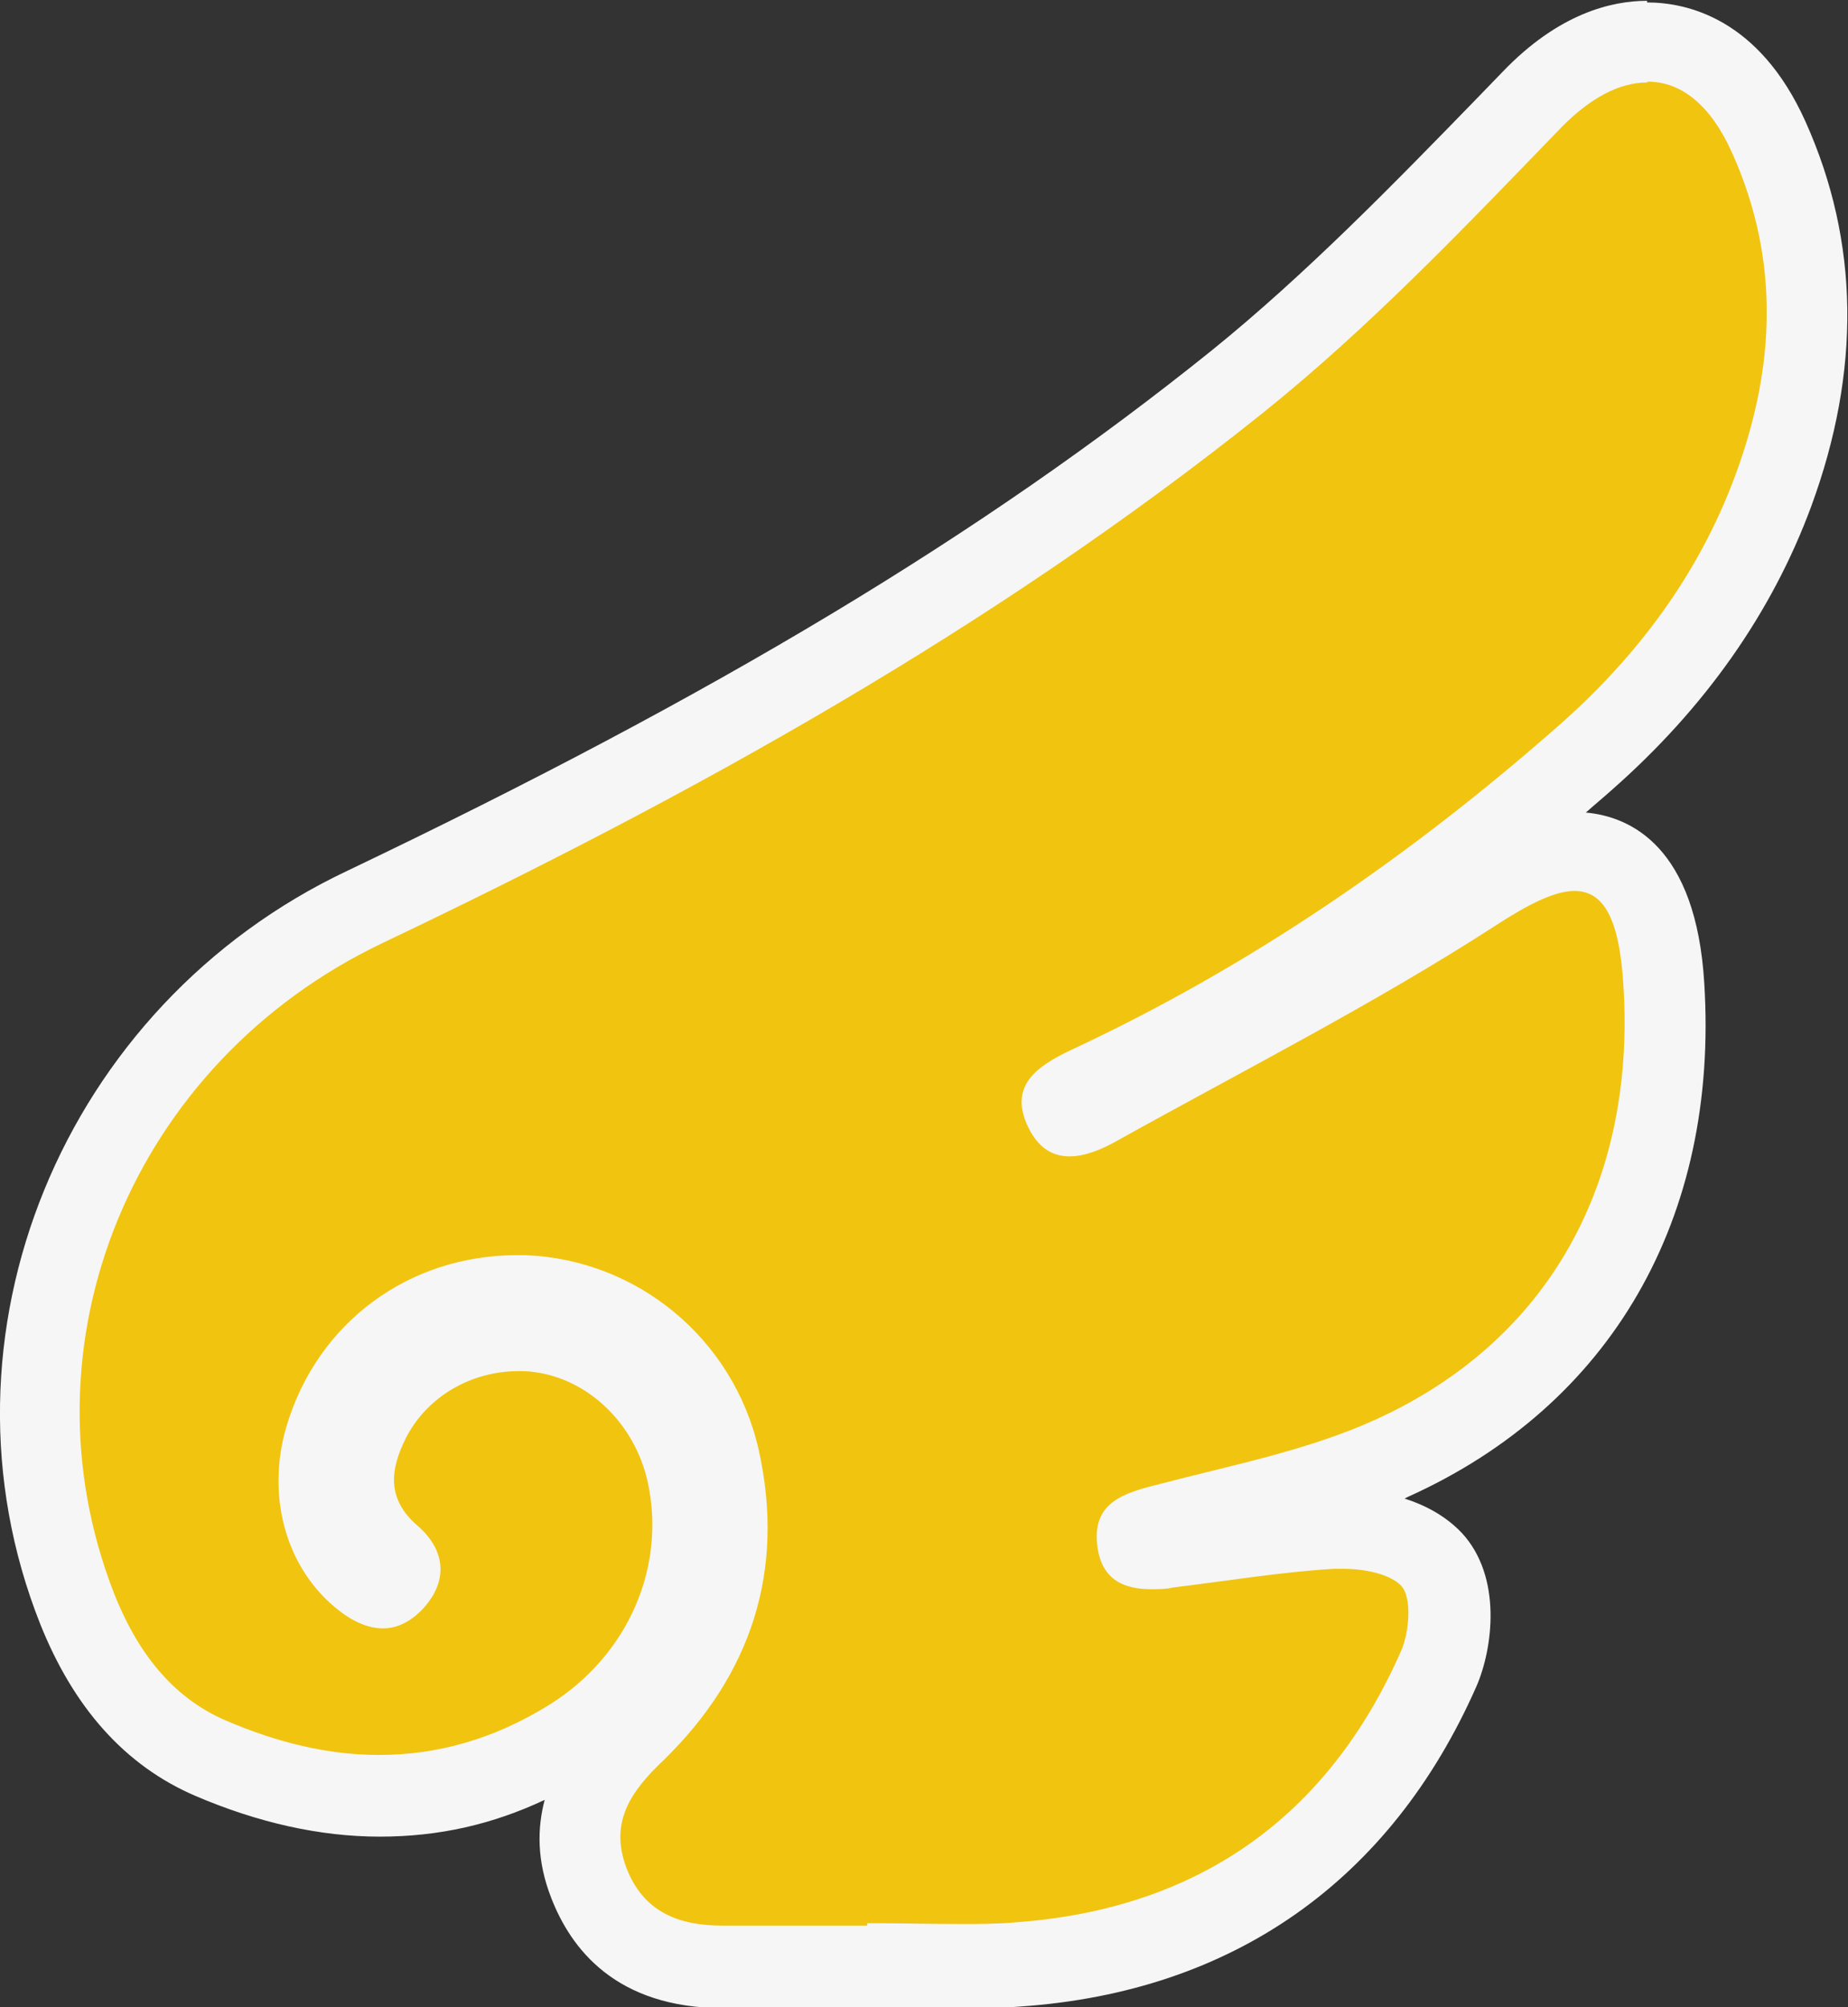 <?xml version="1.0" encoding="UTF-8"?><svg xmlns="http://www.w3.org/2000/svg" viewBox="0 0 22.63 24.58"><rect x="0" y="0" width="22.63" height="24.58" fill="#333333" stroke="none"/><defs><style>.d{fill:#f6f6f6;}.e{fill:#f1c410;}</style></defs><g id="a"/><g id="b"><g id="c"><g><path class="e" d="M8.87,24.08c-.83,0-1.38-.35-1.65-1.03-.36-.95,.29-1.58,.57-1.85,.98-.96,1.32-2.05,1.03-3.34-.25-1.13-1.24-1.95-2.39-1.99h0c-1.19,0-2.11,.68-2.43,1.73-.2,.65-.03,1.31,.43,1.69,.12,.1,.22,.14,.27,.14,.04,0,.08-.04,.12-.07,.07-.07,.09-.13,.09-.16,0-.03-.03-.08-.11-.15-.51-.43-.6-1-.26-1.67,.34-.67,1.05-1.1,1.83-1.1,.08,0,.16,0,.24,.01,.88,.1,1.63,.81,1.83,1.73,.27,1.25-.3,2.57-1.43,3.27-.73,.46-1.52,.69-2.34,.69-.67,0-1.36-.15-2.06-.46-.74-.32-1.27-.92-1.63-1.83-1.31-3.32,.21-7.02,3.53-8.6,4.54-2.16,7.84-4.15,10.68-6.43,1.17-.94,2.26-2.06,3.3-3.14l.3-.31c.45-.47,.94-.71,1.42-.71,.36,0,1.03,.15,1.49,1.17,.6,1.34,.62,2.8,.06,4.33-.45,1.22-1.23,2.33-2.31,3.28-1.96,1.73-3.95,3.05-6.08,4.04-.26,.12-.31,.19-.32,.2l.09,.16s.13-.01,.32-.12c.42-.23,.83-.46,1.25-.68,1.13-.61,2.3-1.24,3.38-1.95,.55-.36,.9-.5,1.24-.5,1,0,1.07,1.23,1.1,1.63,.17,2.66-1.05,4.77-3.34,5.8-.69,.31-1.43,.5-2.15,.67l-.55,.14c-.14,.04-.36,.1-.41,.14l.03,.15s.05,.01,.14,.01c.07,0,.14,0,.21-.01,.22-.03,.44-.05,.66-.08,.45-.06,.9-.12,1.35-.15h.13c.28,0,.79,.04,1.09,.37,.35,.37,.21,1.06,.09,1.33-.98,2.23-2.72,3.45-5.16,3.62-.24,.02-.47,.02-.71,.02-.19,0-.67,0-.72,0l-.42,.02h-1.04c-.21,0-.42,0-.64,0h-.09Z"/><path class="d" d="M20.18,1c.41,0,.77,.29,1.03,.87,.59,1.31,.53,2.63,.04,3.95-.45,1.22-1.21,2.23-2.18,3.08-1.81,1.59-3.77,2.94-5.96,3.96-.42,.2-.76,.44-.52,.94,.13,.27,.31,.36,.51,.36,.18,0,.38-.08,.56-.18,1.56-.87,3.16-1.68,4.66-2.65,.4-.26,.72-.42,.96-.42,.35,0,.55,.32,.6,1.16,.15,2.37-.88,4.34-3.05,5.32-.82,.37-1.74,.55-2.62,.78-.44,.11-.85,.22-.77,.78,.06,.41,.34,.51,.66,.51,.09,0,.18,0,.26-.02,.66-.08,1.32-.19,1.98-.23,.03,0,.07,0,.1,0,.26,0,.58,.06,.72,.21,.13,.14,.1,.56,0,.79-.9,2.05-2.5,3.17-4.73,3.33-.22,.02-.45,.02-.67,.02-.38,0-.76-.01-1.14-.01v.03c-.34,0-.69,0-1.03,0-.22,0-.44,0-.66,0-.03,0-.05,0-.08,0-.53,0-.97-.16-1.18-.71-.21-.56,.06-.94,.45-1.31,1.08-1.05,1.5-2.33,1.17-3.81-.31-1.36-1.49-2.33-2.86-2.38-.03,0-.07,0-.1,0-1.32,0-2.44,.82-2.82,2.09-.25,.84-.02,1.71,.59,2.22,.19,.16,.39,.26,.59,.26,.16,0,.32-.07,.47-.22,.32-.33,.32-.72-.05-1.04-.38-.33-.33-.69-.14-1.07,.26-.51,.8-.82,1.38-.82,.06,0,.12,0,.18,.01,.67,.08,1.24,.63,1.4,1.34,.23,1.04-.23,2.13-1.21,2.74-.68,.42-1.37,.61-2.08,.61-.62,0-1.24-.15-1.87-.42-.68-.29-1.1-.87-1.37-1.55-1.2-3.06,.22-6.51,3.28-7.97,3.8-1.81,7.48-3.85,10.78-6.49,1.31-1.05,2.48-2.28,3.65-3.49,.36-.37,.72-.56,1.06-.56m0-1c-.43,0-1.08,.15-1.77,.87l-.29,.3c-1.04,1.07-2.12,2.18-3.27,3.11-2.81,2.26-6.08,4.22-10.58,6.37C.76,12.31-.9,16.37,.49,19.88c.41,1.03,1.04,1.74,1.9,2.11,.77,.33,1.53,.5,2.26,.5s1.38-.15,2.02-.45c-.09,.34-.1,.74,.08,1.2,.24,.62,.79,1.35,2.11,1.35h.1c.21,0,.42,0,.63,0h2.03s.09,0,.14,0c.25,0,.49,0,.74-.02,2.6-.18,4.53-1.54,5.58-3.92,.2-.46,.32-1.34-.18-1.88-.2-.21-.45-.34-.7-.42l.04-.02c2.49-1.12,3.81-3.41,3.63-6.29-.1-1.67-.9-2.04-1.45-2.09,.1-.09,.21-.18,.31-.27,1.15-1.01,1.97-2.18,2.45-3.48,.61-1.66,.59-3.24-.07-4.71-.57-1.27-1.46-1.46-1.94-1.46h0Z"/></g></g></g></svg>